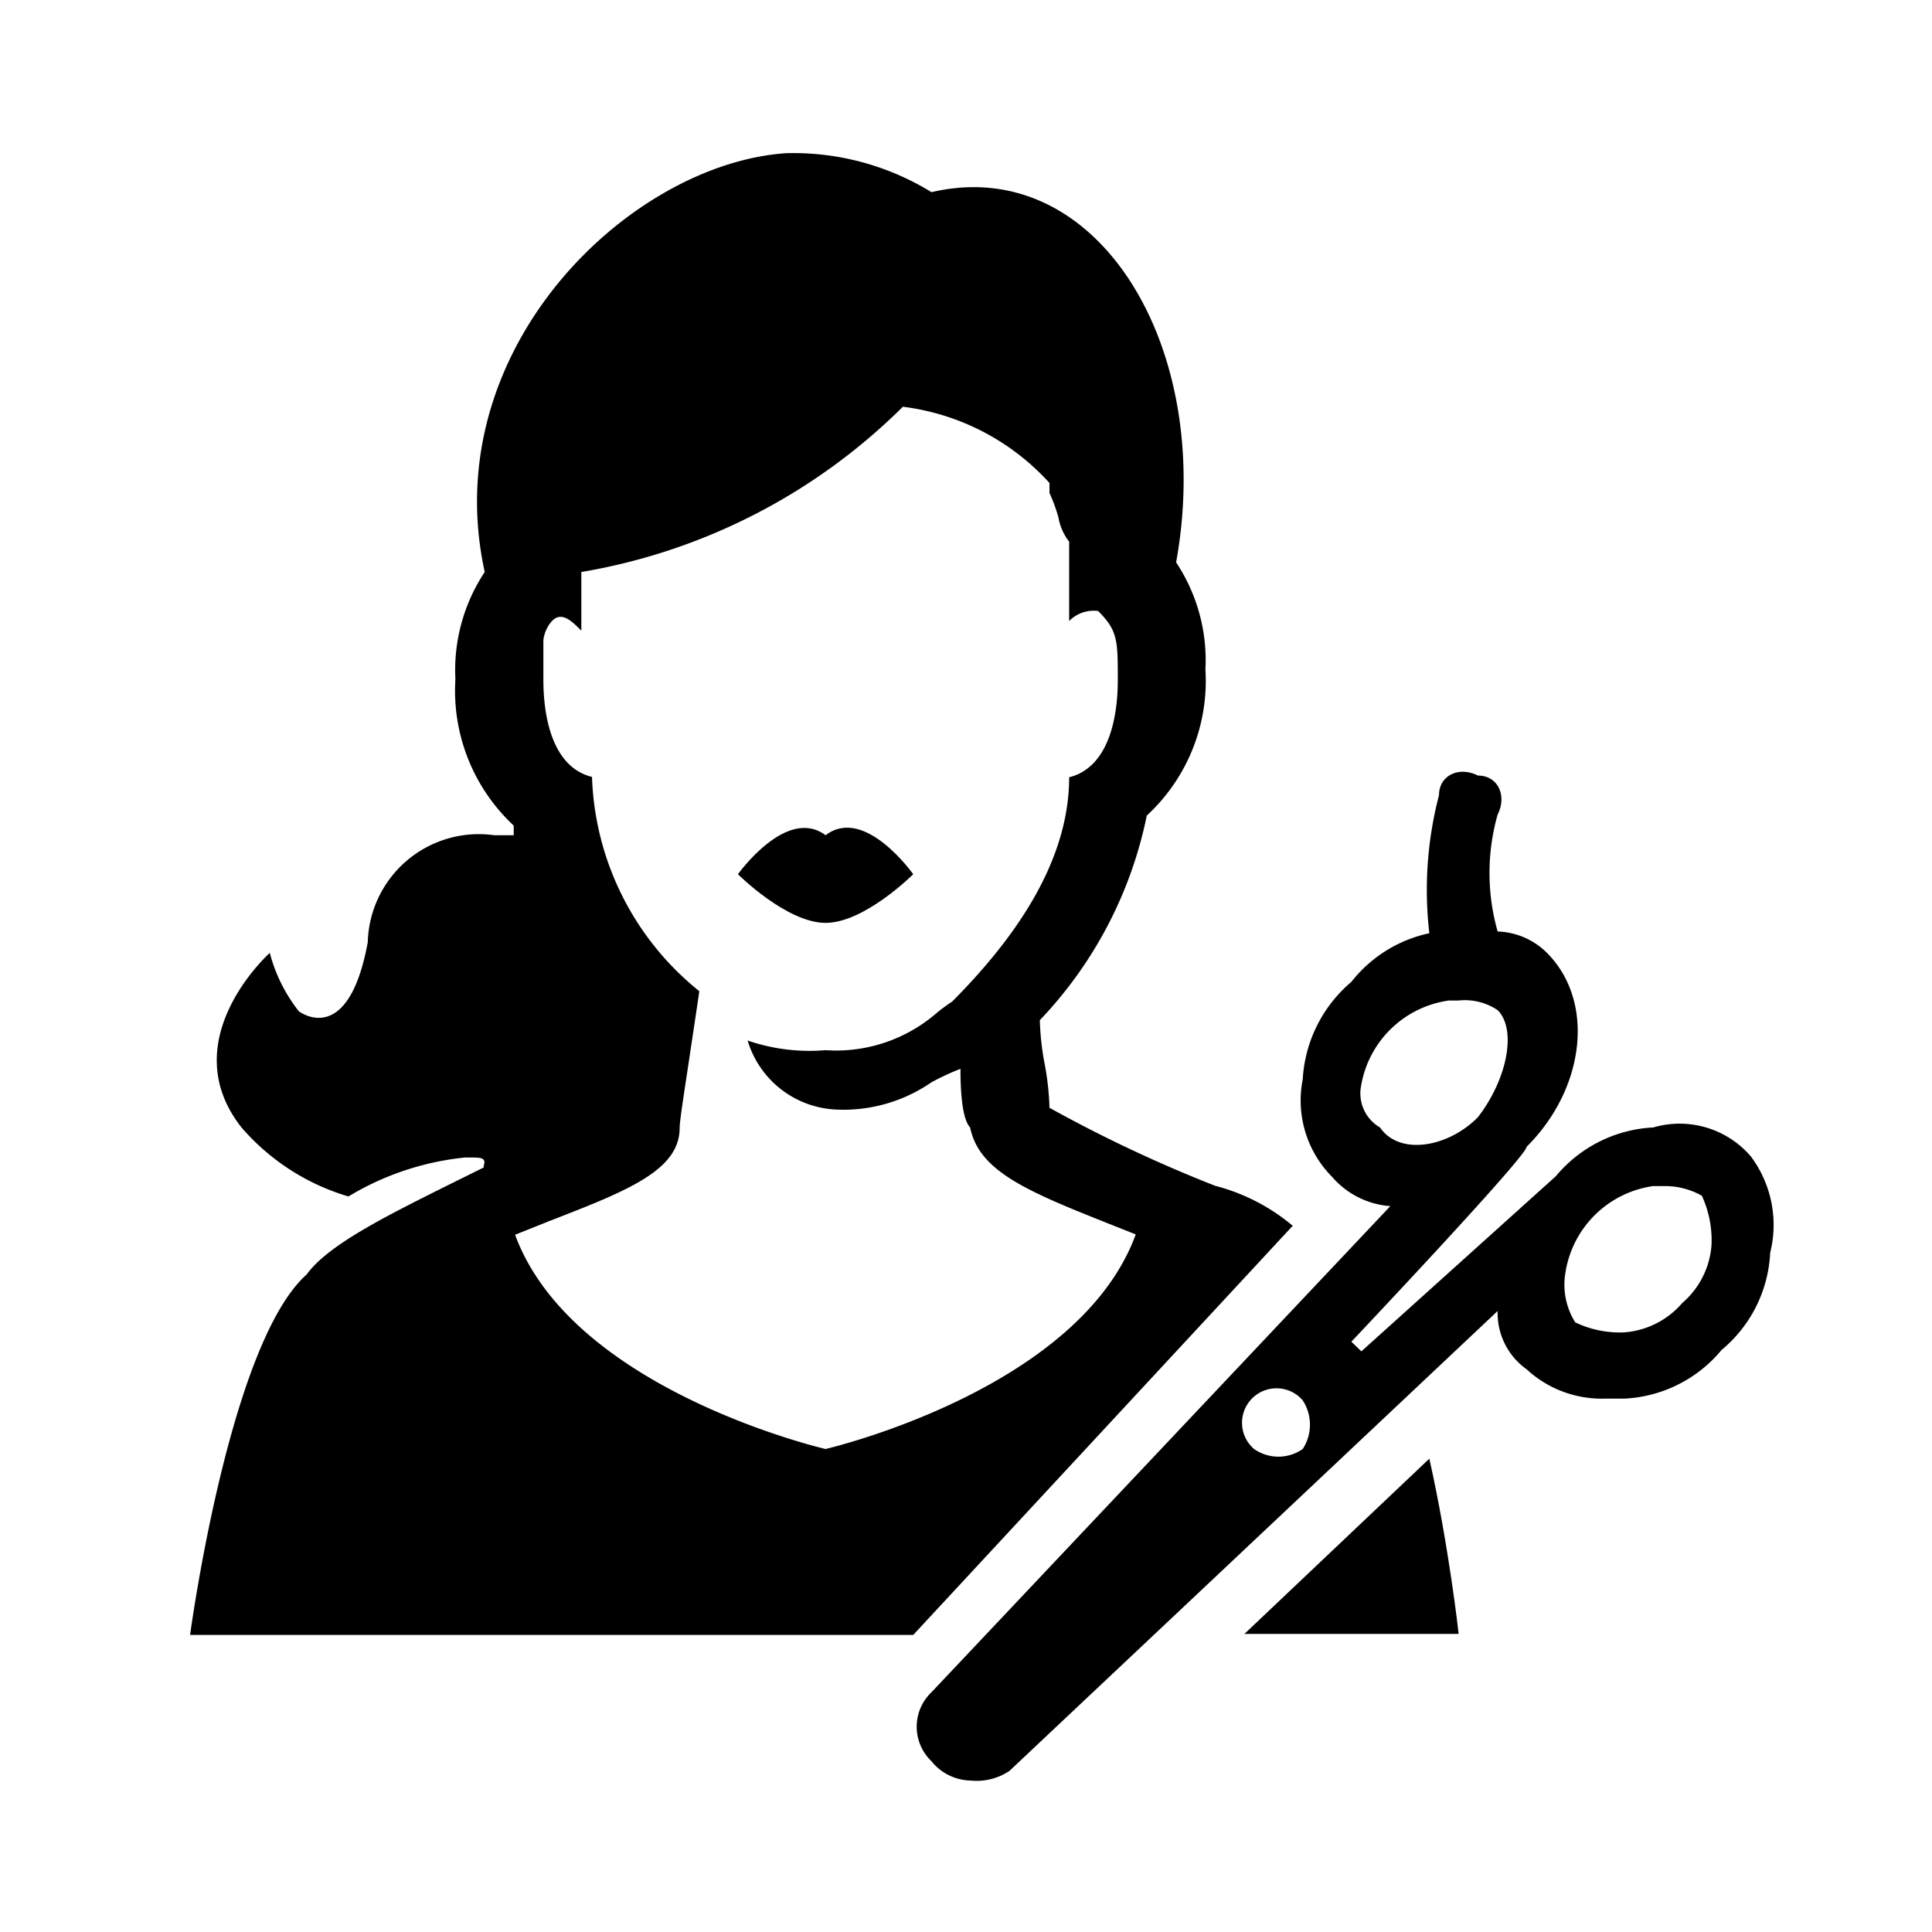 <svg xmlns="http://www.w3.org/2000/svg" viewBox="0 0 56 56"><g id="contact_beroepen"><path d="M26.47,25.34s-1.41-2-2.54-1.13c-1.13-.85-2.54,1.13-2.54,1.13s1.41,1.41,2.54,1.41S26.47,25.34,26.47,25.34Z"/><path d="M35.22,34.37a40.12,40.12,0,0,1-4.8-2.26,8,8,0,0,0-.14-1.27,7.83,7.83,0,0,1-.14-1.27,12.08,12.08,0,0,0,3.1-5.93,5.31,5.31,0,0,0,1.7-4.23,5.13,5.13,0,0,0-.85-3.11C35.22,10.09,31.83,4.44,27,5.57A7.64,7.64,0,0,0,22.8,4.44c-4.52.29-10.17,5.65-8.75,12.14a5.14,5.14,0,0,0-.85,3.11,5.34,5.34,0,0,0,1.69,4.24v.28h-.56a3.22,3.22,0,0,0-3.67,3.1c-.57,3.11-2,2-2,2a4.62,4.62,0,0,1-.84-1.69S5,30.14,7,32.68a6.54,6.54,0,0,0,3.1,2,8.1,8.1,0,0,1,3.39-1.13c.35,0,.48,0,.53.07s0,.11,0,.22l-1.13.56c-1.7.85-3.39,1.69-4,2.54-2.25,2-3.38,10.45-3.38,10.45H26.47l11-11.86A5.73,5.73,0,0,0,35.22,34.37ZM23.93,42s-7.34-1.69-9-6.21l1-.4c2.27-.88,3.77-1.47,3.77-2.7,0-.18.11-.89.26-1.88.09-.61.2-1.32.31-2.08a8.31,8.31,0,0,1-3.11-6.21c-1.13-.28-1.41-1.69-1.41-2.82V18.56A1,1,0,0,1,16,18c.28-.29.57,0,.85.28v-1.7a17.31,17.31,0,0,0,9.32-4.79A6.88,6.88,0,0,1,30.42,14v.29a4.76,4.76,0,0,1,.26.71,1.57,1.57,0,0,0,.31.7V18a1,1,0,0,1,.84-.29c.57.57.57.85.57,2s-.29,2.54-1.41,2.82c0,2.54-1.7,4.8-3.39,6.5a5,5,0,0,0-.46.34,4.45,4.45,0,0,1-3.21,1.07,5.53,5.53,0,0,1-2.26-.28,2.81,2.81,0,0,0,2.54,2A4.49,4.49,0,0,0,27,31.37a7.31,7.31,0,0,1,.84-.39c0,.29,0,1.41.28,1.7.26,1.3,1.73,1.88,4.17,2.85l.63.25C31.27,40.3,23.93,42,23.93,42Z"/><path d="M36.07,47.36h6.21s-.28-2.54-.85-5.08Z"/><path d="M50.75,33.52a2.72,2.72,0,0,0-2.83-.84,3.92,3.92,0,0,0-2.82,1.41l-5.64,5.08-.29-.28s5.08-5.37,5.08-5.65c1.7-1.69,2-4.23.57-5.64A2.12,2.12,0,0,0,43.41,27a6.2,6.2,0,0,1,0-3.39c.28-.56,0-1.13-.57-1.13-.56-.28-1.13,0-1.13.57a10.86,10.86,0,0,0-.28,4,3.91,3.91,0,0,0-2.26,1.41,4,4,0,0,0-1.41,2.83,3.14,3.14,0,0,0,.85,2.82,2.46,2.46,0,0,0,1.69.85L27,49.05a1.38,1.38,0,0,0,0,2,1.49,1.49,0,0,0,1.13.56,1.71,1.71,0,0,0,1.13-.28L43.41,38a2,2,0,0,0,.84,1.69,3.21,3.21,0,0,0,2.26.85h.57a3.9,3.9,0,0,0,2.82-1.41,3.9,3.9,0,0,0,1.41-2.82A3.32,3.32,0,0,0,50.75,33.52ZM40,32.68a1.14,1.14,0,0,1-.56-1.13A3,3,0,0,1,42,29h.28a1.71,1.71,0,0,1,1.13.28c.56.56.28,2-.57,3.1C42,33.24,40.58,33.52,40,32.68ZM37.76,42a1.23,1.23,0,0,1-1.41,0,1,1,0,1,1,1.41-1.41A1.29,1.29,0,0,1,37.76,42Zm11-4.23a2.46,2.46,0,0,1-1.69.85,3,3,0,0,1-1.41-.29,2.05,2.05,0,0,1-.29-1.41,3,3,0,0,1,2.54-2.54h.29a2.17,2.17,0,0,1,1.13.28,3.1,3.1,0,0,1,.28,1.41A2.44,2.44,0,0,1,48.77,37.76Z"/></g></svg>